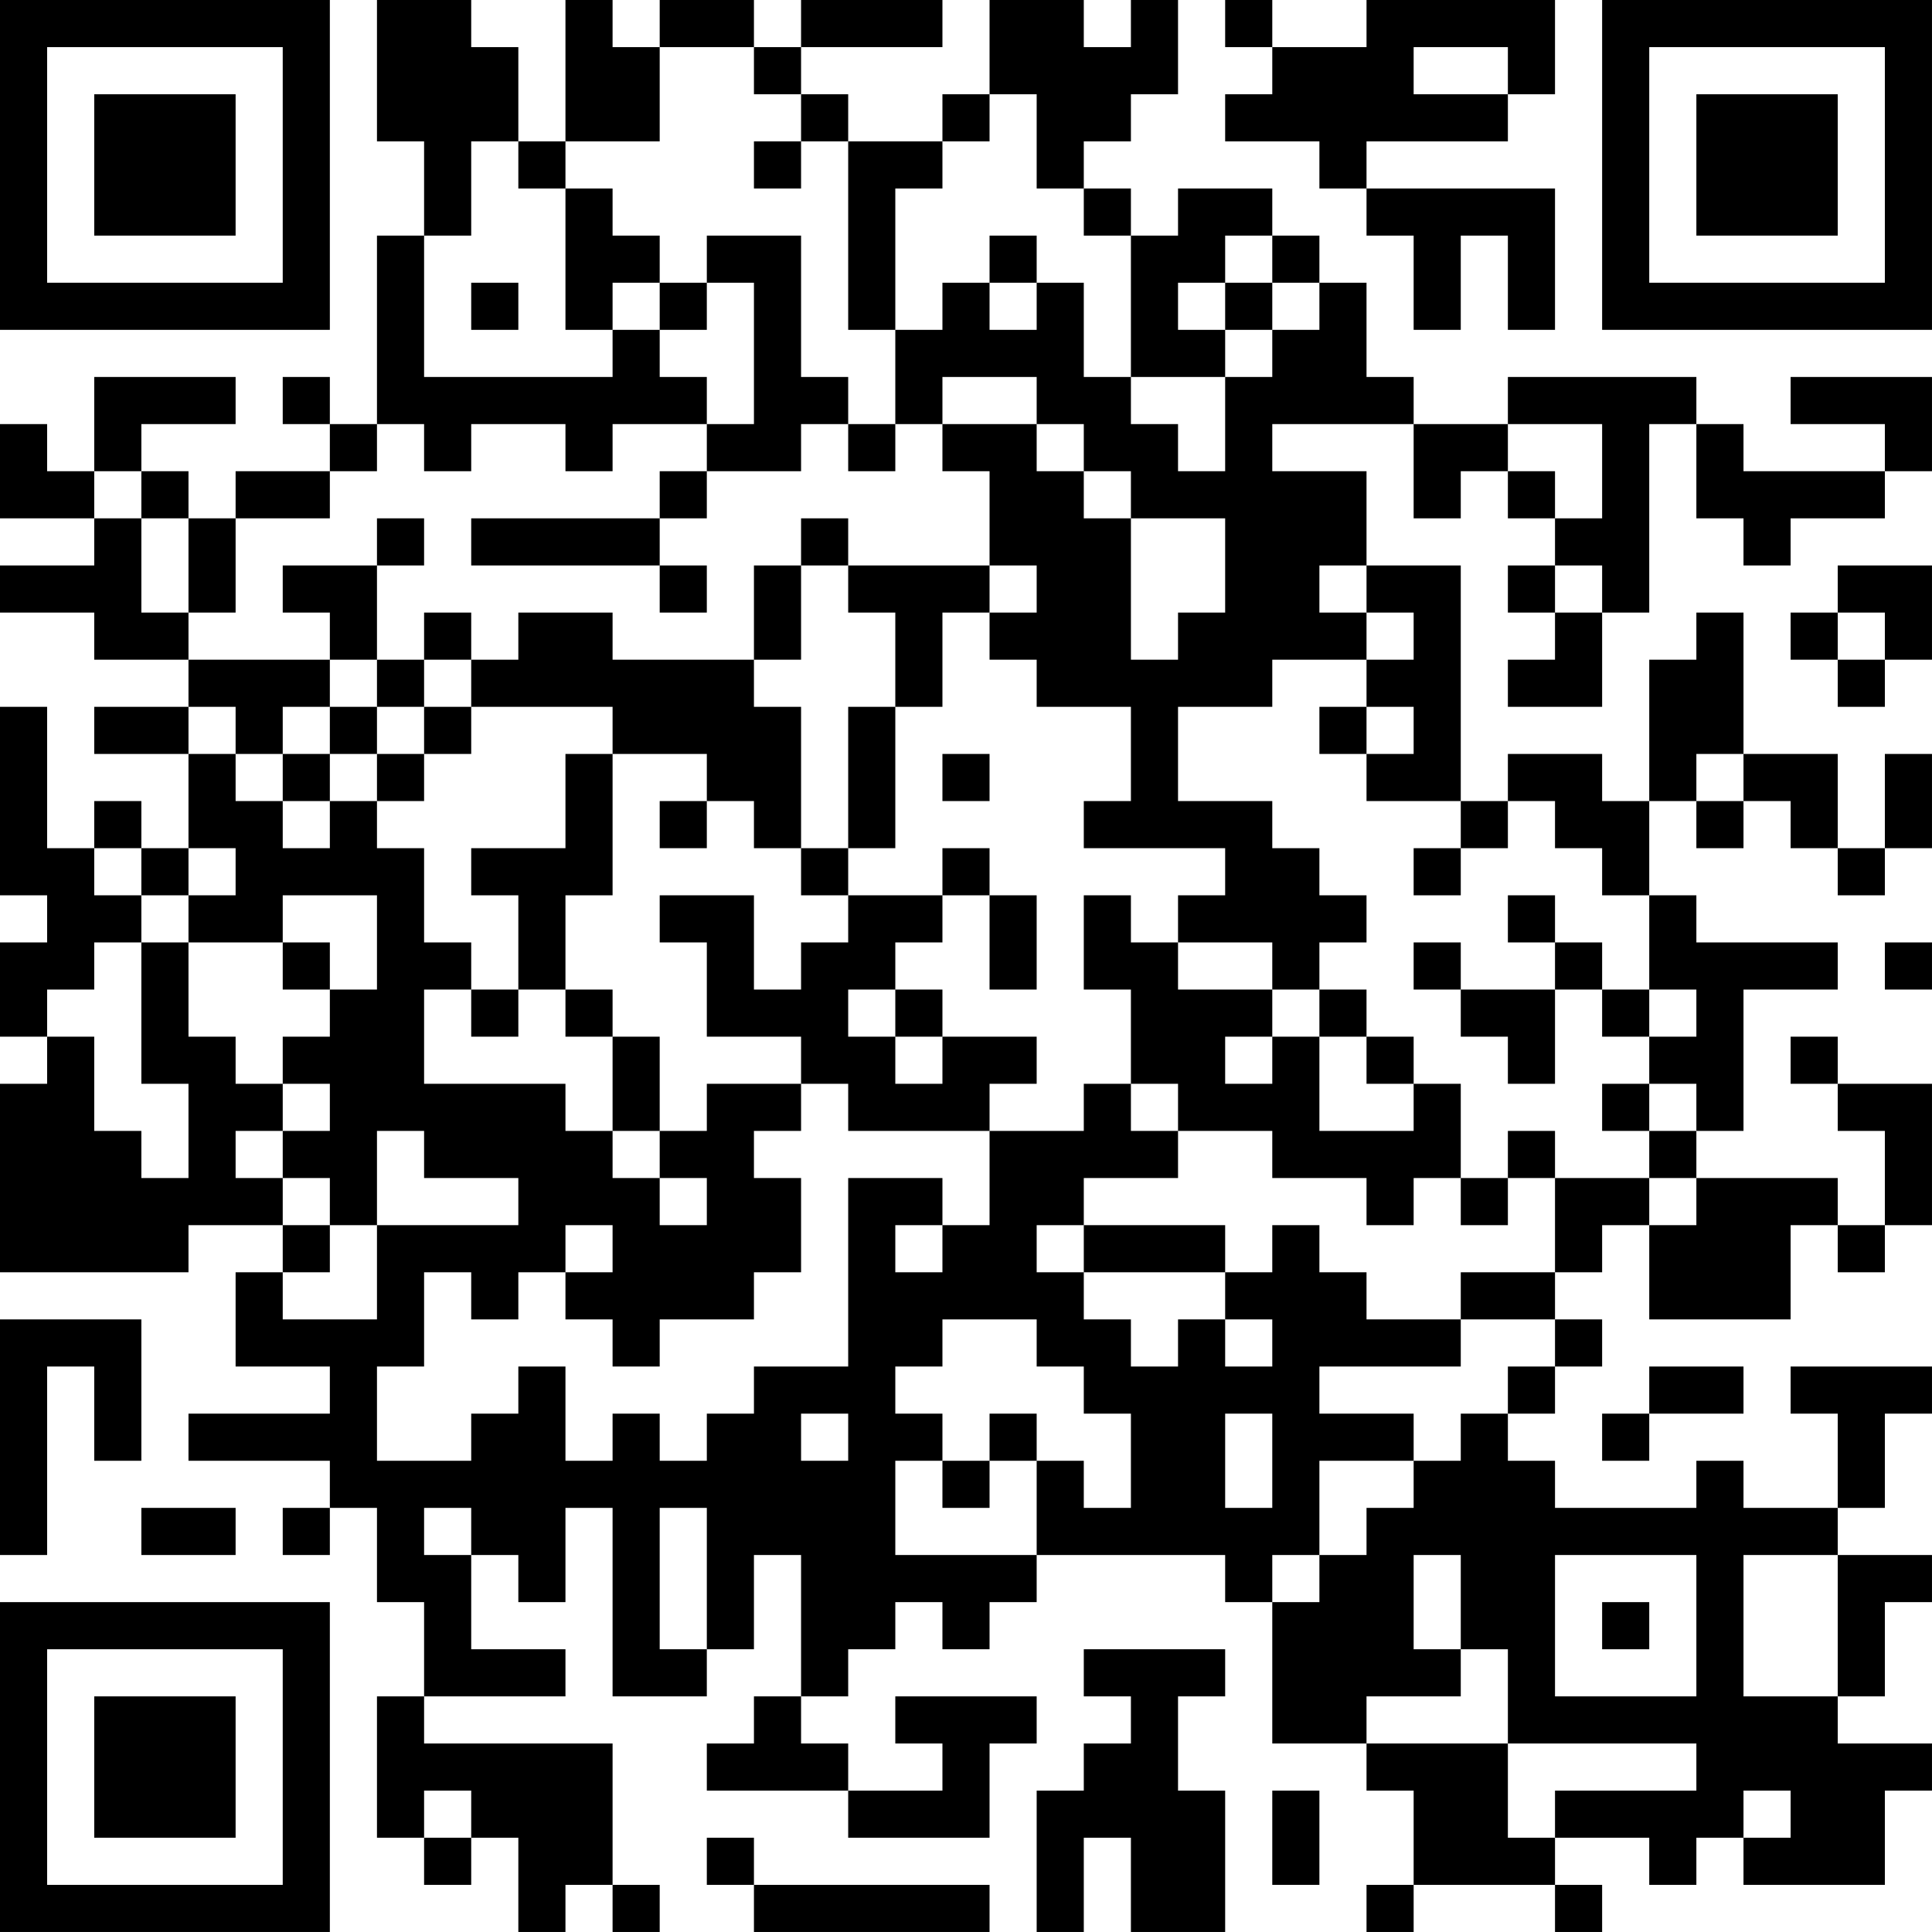 <?xml version="1.0" encoding="UTF-8"?>
<svg xmlns="http://www.w3.org/2000/svg" version="1.1" width="200" height="200" viewBox="0 0 200 200"><rect x="0" y="0" width="200" height="200" fill="#ffffff"/><g transform="scale(4.878)"><g transform="translate(0,0)"><path fill-rule="evenodd" d="M8 0L8 3L9 3L9 5L8 5L8 9L7 9L7 8L6 8L6 9L7 9L7 10L5 10L5 11L4 11L4 10L3 10L3 9L5 9L5 8L2 8L2 10L1 10L1 9L0 9L0 11L2 11L2 12L0 12L0 13L2 13L2 14L4 14L4 15L2 15L2 16L4 16L4 18L3 18L3 17L2 17L2 18L1 18L1 15L0 15L0 19L1 19L1 20L0 20L0 22L1 22L1 23L0 23L0 27L4 27L4 26L6 26L6 27L5 27L5 29L7 29L7 30L4 30L4 31L7 31L7 32L6 32L6 33L7 33L7 32L8 32L8 34L9 34L9 36L8 36L8 39L9 39L9 40L10 40L10 39L11 39L11 41L12 41L12 40L13 40L13 41L14 41L14 40L13 40L13 37L9 37L9 36L12 36L12 35L10 35L10 33L11 33L11 34L12 34L12 32L13 32L13 36L15 36L15 35L16 35L16 33L17 33L17 36L16 36L16 37L15 37L15 38L18 38L18 39L21 39L21 37L22 37L22 36L19 36L19 37L20 37L20 38L18 38L18 37L17 37L17 36L18 36L18 35L19 35L19 34L20 34L20 35L21 35L21 34L22 34L22 33L26 33L26 34L27 34L27 37L29 37L29 38L30 38L30 40L29 40L29 41L30 41L30 40L33 40L33 41L34 41L34 40L33 40L33 39L35 39L35 40L36 40L36 39L37 39L37 40L40 40L40 38L41 38L41 37L39 37L39 36L40 36L40 34L41 34L41 33L39 33L39 32L40 32L40 30L41 30L41 29L38 29L38 30L39 30L39 32L37 32L37 31L36 31L36 32L33 32L33 31L32 31L32 30L33 30L33 29L34 29L34 28L33 28L33 27L34 27L34 26L35 26L35 28L38 28L38 26L39 26L39 27L40 27L40 26L41 26L41 23L39 23L39 22L38 22L38 23L39 23L39 24L40 24L40 26L39 26L39 25L36 25L36 24L37 24L37 21L39 21L39 20L36 20L36 19L35 19L35 17L36 17L36 18L37 18L37 17L38 17L38 18L39 18L39 19L40 19L40 18L41 18L41 16L40 16L40 18L39 18L39 16L37 16L37 13L36 13L36 14L35 14L35 17L34 17L34 16L32 16L32 17L31 17L31 12L29 12L29 10L27 10L27 9L30 9L30 11L31 11L31 10L32 10L32 11L33 11L33 12L32 12L32 13L33 13L33 14L32 14L32 15L34 15L34 13L35 13L35 9L36 9L36 11L37 11L37 12L38 12L38 11L40 11L40 10L41 10L41 8L38 8L38 9L40 9L40 10L37 10L37 9L36 9L36 8L32 8L32 9L30 9L30 8L29 8L29 6L28 6L28 5L27 5L27 4L25 4L25 5L24 5L24 4L23 4L23 3L24 3L24 2L25 2L25 0L24 0L24 1L23 1L23 0L21 0L21 2L20 2L20 3L18 3L18 2L17 2L17 1L20 1L20 0L17 0L17 1L16 1L16 0L14 0L14 1L13 1L13 0L12 0L12 3L11 3L11 1L10 1L10 0ZM26 0L26 1L27 1L27 2L26 2L26 3L28 3L28 4L29 4L29 5L30 5L30 7L31 7L31 5L32 5L32 7L33 7L33 4L29 4L29 3L32 3L32 2L33 2L33 0L29 0L29 1L27 1L27 0ZM14 1L14 3L12 3L12 4L11 4L11 3L10 3L10 5L9 5L9 8L13 8L13 7L14 7L14 8L15 8L15 9L13 9L13 10L12 10L12 9L10 9L10 10L9 10L9 9L8 9L8 10L7 10L7 11L5 11L5 13L4 13L4 11L3 11L3 10L2 10L2 11L3 11L3 13L4 13L4 14L7 14L7 15L6 15L6 16L5 16L5 15L4 15L4 16L5 16L5 17L6 17L6 18L7 18L7 17L8 17L8 18L9 18L9 20L10 20L10 21L9 21L9 23L12 23L12 24L13 24L13 25L14 25L14 26L15 26L15 25L14 25L14 24L15 24L15 23L17 23L17 24L16 24L16 25L17 25L17 27L16 27L16 28L14 28L14 29L13 29L13 28L12 28L12 27L13 27L13 26L12 26L12 27L11 27L11 28L10 28L10 27L9 27L9 29L8 29L8 31L10 31L10 30L11 30L11 29L12 29L12 31L13 31L13 30L14 30L14 31L15 31L15 30L16 30L16 29L18 29L18 25L20 25L20 26L19 26L19 27L20 27L20 26L21 26L21 24L23 24L23 23L24 23L24 24L25 24L25 25L23 25L23 26L22 26L22 27L23 27L23 28L24 28L24 29L25 29L25 28L26 28L26 29L27 29L27 28L26 28L26 27L27 27L27 26L28 26L28 27L29 27L29 28L31 28L31 29L28 29L28 30L30 30L30 31L28 31L28 33L27 33L27 34L28 34L28 33L29 33L29 32L30 32L30 31L31 31L31 30L32 30L32 29L33 29L33 28L31 28L31 27L33 27L33 25L35 25L35 26L36 26L36 25L35 25L35 24L36 24L36 23L35 23L35 22L36 22L36 21L35 21L35 19L34 19L34 18L33 18L33 17L32 17L32 18L31 18L31 17L29 17L29 16L30 16L30 15L29 15L29 14L30 14L30 13L29 13L29 12L28 12L28 13L29 13L29 14L27 14L27 15L25 15L25 17L27 17L27 18L28 18L28 19L29 19L29 20L28 20L28 21L27 21L27 20L25 20L25 19L26 19L26 18L23 18L23 17L24 17L24 15L22 15L22 14L21 14L21 13L22 13L22 12L21 12L21 10L20 10L20 9L22 9L22 10L23 10L23 11L24 11L24 14L25 14L25 13L26 13L26 11L24 11L24 10L23 10L23 9L22 9L22 8L20 8L20 9L19 9L19 7L20 7L20 6L21 6L21 7L22 7L22 6L23 6L23 8L24 8L24 9L25 9L25 10L26 10L26 8L27 8L27 7L28 7L28 6L27 6L27 5L26 5L26 6L25 6L25 7L26 7L26 8L24 8L24 5L23 5L23 4L22 4L22 2L21 2L21 3L20 3L20 4L19 4L19 7L18 7L18 3L17 3L17 2L16 2L16 1ZM30 1L30 2L32 2L32 1ZM16 3L16 4L17 4L17 3ZM12 4L12 7L13 7L13 6L14 6L14 7L15 7L15 6L16 6L16 9L15 9L15 10L14 10L14 11L10 11L10 12L14 12L14 13L15 13L15 12L14 12L14 11L15 11L15 10L17 10L17 9L18 9L18 10L19 10L19 9L18 9L18 8L17 8L17 5L15 5L15 6L14 6L14 5L13 5L13 4ZM21 5L21 6L22 6L22 5ZM10 6L10 7L11 7L11 6ZM26 6L26 7L27 7L27 6ZM32 9L32 10L33 10L33 11L34 11L34 9ZM8 11L8 12L6 12L6 13L7 13L7 14L8 14L8 15L7 15L7 16L6 16L6 17L7 17L7 16L8 16L8 17L9 17L9 16L10 16L10 15L13 15L13 16L12 16L12 18L10 18L10 19L11 19L11 21L10 21L10 22L11 22L11 21L12 21L12 22L13 22L13 24L14 24L14 22L13 22L13 21L12 21L12 19L13 19L13 16L15 16L15 17L14 17L14 18L15 18L15 17L16 17L16 18L17 18L17 19L18 19L18 20L17 20L17 21L16 21L16 19L14 19L14 20L15 20L15 22L17 22L17 23L18 23L18 24L21 24L21 23L22 23L22 22L20 22L20 21L19 21L19 20L20 20L20 19L21 19L21 21L22 21L22 19L21 19L21 18L20 18L20 19L18 19L18 18L19 18L19 15L20 15L20 13L21 13L21 12L18 12L18 11L17 11L17 12L16 12L16 14L13 14L13 13L11 13L11 14L10 14L10 13L9 13L9 14L8 14L8 12L9 12L9 11ZM17 12L17 14L16 14L16 15L17 15L17 18L18 18L18 15L19 15L19 13L18 13L18 12ZM33 12L33 13L34 13L34 12ZM39 12L39 13L38 13L38 14L39 14L39 15L40 15L40 14L41 14L41 12ZM39 13L39 14L40 14L40 13ZM9 14L9 15L8 15L8 16L9 16L9 15L10 15L10 14ZM28 15L28 16L29 16L29 15ZM20 16L20 17L21 17L21 16ZM36 16L36 17L37 17L37 16ZM2 18L2 19L3 19L3 20L2 20L2 21L1 21L1 22L2 22L2 24L3 24L3 25L4 25L4 23L3 23L3 20L4 20L4 22L5 22L5 23L6 23L6 24L5 24L5 25L6 25L6 26L7 26L7 27L6 27L6 28L8 28L8 26L11 26L11 25L9 25L9 24L8 24L8 26L7 26L7 25L6 25L6 24L7 24L7 23L6 23L6 22L7 22L7 21L8 21L8 19L6 19L6 20L4 20L4 19L5 19L5 18L4 18L4 19L3 19L3 18ZM30 18L30 19L31 19L31 18ZM23 19L23 21L24 21L24 23L25 23L25 24L27 24L27 25L29 25L29 26L30 26L30 25L31 25L31 26L32 26L32 25L33 25L33 24L32 24L32 25L31 25L31 23L30 23L30 22L29 22L29 21L28 21L28 22L27 22L27 21L25 21L25 20L24 20L24 19ZM32 19L32 20L33 20L33 21L31 21L31 20L30 20L30 21L31 21L31 22L32 22L32 23L33 23L33 21L34 21L34 22L35 22L35 21L34 21L34 20L33 20L33 19ZM6 20L6 21L7 21L7 20ZM40 20L40 21L41 21L41 20ZM18 21L18 22L19 22L19 23L20 23L20 22L19 22L19 21ZM26 22L26 23L27 23L27 22ZM28 22L28 24L30 24L30 23L29 23L29 22ZM34 23L34 24L35 24L35 23ZM23 26L23 27L26 27L26 26ZM0 28L0 33L1 33L1 29L2 29L2 31L3 31L3 28ZM20 28L20 29L19 29L19 30L20 30L20 31L19 31L19 33L22 33L22 31L23 31L23 32L24 32L24 30L23 30L23 29L22 29L22 28ZM35 29L35 30L34 30L34 31L35 31L35 30L37 30L37 29ZM17 30L17 31L18 31L18 30ZM21 30L21 31L20 31L20 32L21 32L21 31L22 31L22 30ZM26 30L26 32L27 32L27 30ZM3 32L3 33L5 33L5 32ZM9 32L9 33L10 33L10 32ZM14 32L14 35L15 35L15 32ZM30 33L30 35L31 35L31 36L29 36L29 37L32 37L32 39L33 39L33 38L36 38L36 37L32 37L32 35L31 35L31 33ZM33 33L33 36L36 36L36 33ZM37 33L37 36L39 36L39 33ZM34 34L34 35L35 35L35 34ZM23 35L23 36L24 36L24 37L23 37L23 38L22 38L22 41L23 41L23 39L24 39L24 41L26 41L26 38L25 38L25 36L26 36L26 35ZM9 38L9 39L10 39L10 38ZM27 38L27 40L28 40L28 38ZM37 38L37 39L38 39L38 38ZM15 39L15 40L16 40L16 41L21 41L21 40L16 40L16 39ZM0 0L0 7L7 7L7 0ZM1 1L1 6L6 6L6 1ZM2 2L2 5L5 5L5 2ZM34 0L34 7L41 7L41 0ZM35 1L35 6L40 6L40 1ZM36 2L36 5L39 5L39 2ZM0 34L0 41L7 41L7 34ZM1 35L1 40L6 40L6 35ZM2 36L2 39L5 39L5 36Z" fill="#000000"/></g></g></svg>
